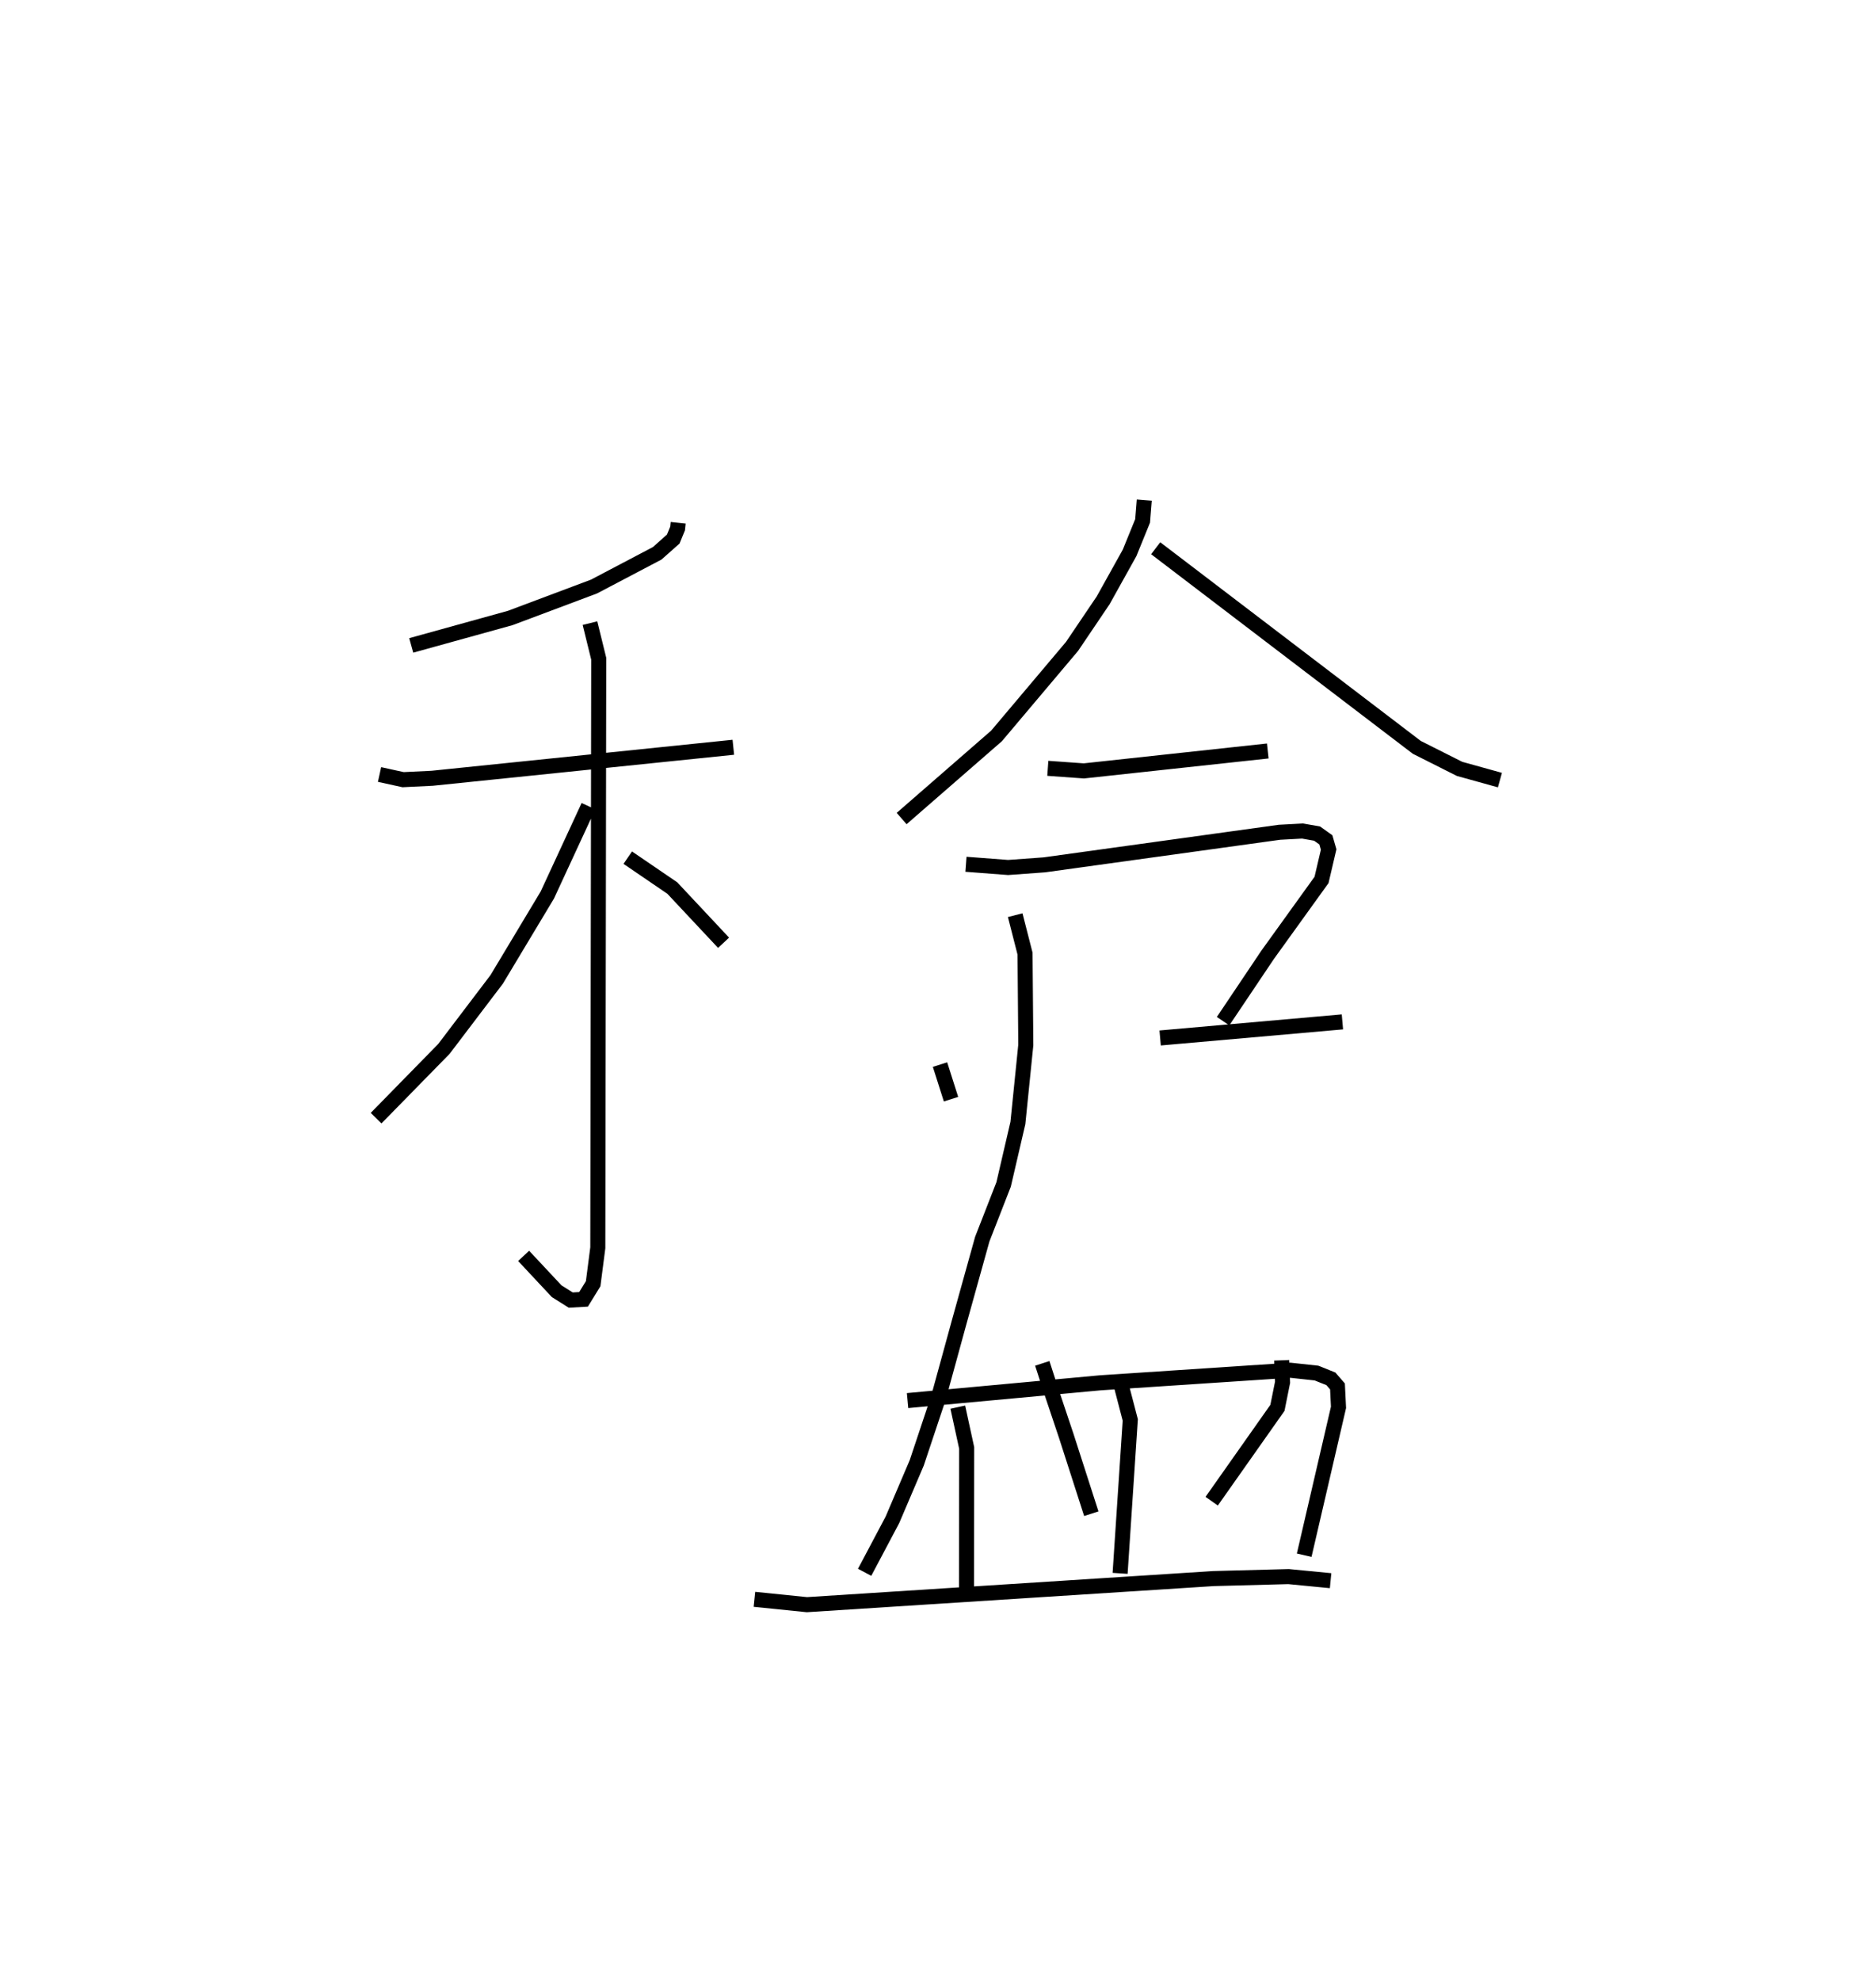 <?xml version="1.0" encoding="utf-8" ?>
<svg baseProfile="full" height="131.633" version="1.1" width="124.704" xmlns="http://www.w3.org/2000/svg" xmlns:ev="http://www.w3.org/2001/xml-events" xmlns:xlink="http://www.w3.org/1999/xlink"><defs /><rect fill="white" height="131.633" width="124.704" x="0" y="0" /><path d="M25.358,25 m0.0,0.0 m19.723,9.738 l-0.04,0.38 -0.288,0.704 l-1.067,0.946 -4.201,2.208 l-5.565,2.088 -6.585,1.824 m-2.106,8.578 l1.566,0.343 1.932,-0.093 l20.02,-2.06 m-9.53,-8.249 l0.582,2.365 -0.061,39.142 l-0.309,2.389 -0.639,1.038 l-0.852,0.049 -0.936,-0.59 l-2.195,-2.347 m4.309,-29.884 l-2.733,5.904 -3.365,5.605 l-3.51,4.622 -4.507,4.601 m16.728,-17.31 l2.962,2.02 3.407,3.636 m27.966,-29.418 l-0.111,1.385 -0.866,2.125 l-1.755,3.151 -2.069,3.062 l-5.02,5.949 -6.308,5.491 m16.887,-17.962 l17.358,13.232 2.841,1.43 l2.684,0.745 m-30.053,-0.782 l2.397,0.171 12.224,-1.324 m-20.063,7.529 l2.803,0.213 2.41,-0.175 l15.629,-2.165 1.533,-0.082 l0.968,0.171 0.582,0.415 l0.185,0.639 -0.473,2.024 l-3.585,4.979 -2.959,4.406 m-18.085,5.184 l-0.732,-2.298 m14.633,-1.769 l12.116,-1.069 m-21.751,-7.091 l0.654,2.555 0.051,6.07 l-0.526,5.185 -0.949,4.083 l-1.419,3.635 -1.535,5.512 l-1.385,5.05 -1.436,4.305 l-1.618,3.789 -1.846,3.483 m11.809,-13.884 l0.598,1.847 0.996,2.972 l1.665,5.171 m12.657,-10.194 l0.057,1.46 -0.342,1.701 l-4.37,6.201 m-20.216,-6.685 l12.813,-1.181 12.629,-0.836 l1.741,0.188 0.958,0.384 l0.437,0.504 0.068,1.391 l-2.281,9.824 m-23.026,-9.838 l0.59,2.71 -0.01,9.944 m10.311,-14.002 l0.574,2.197 -0.676,10.196 m-24.308,1.725 l3.49,0.355 27.027,-1.734 l4.988,-0.132 2.795,0.272 " fill="none" stroke="black" stroke-width="1" /></svg>